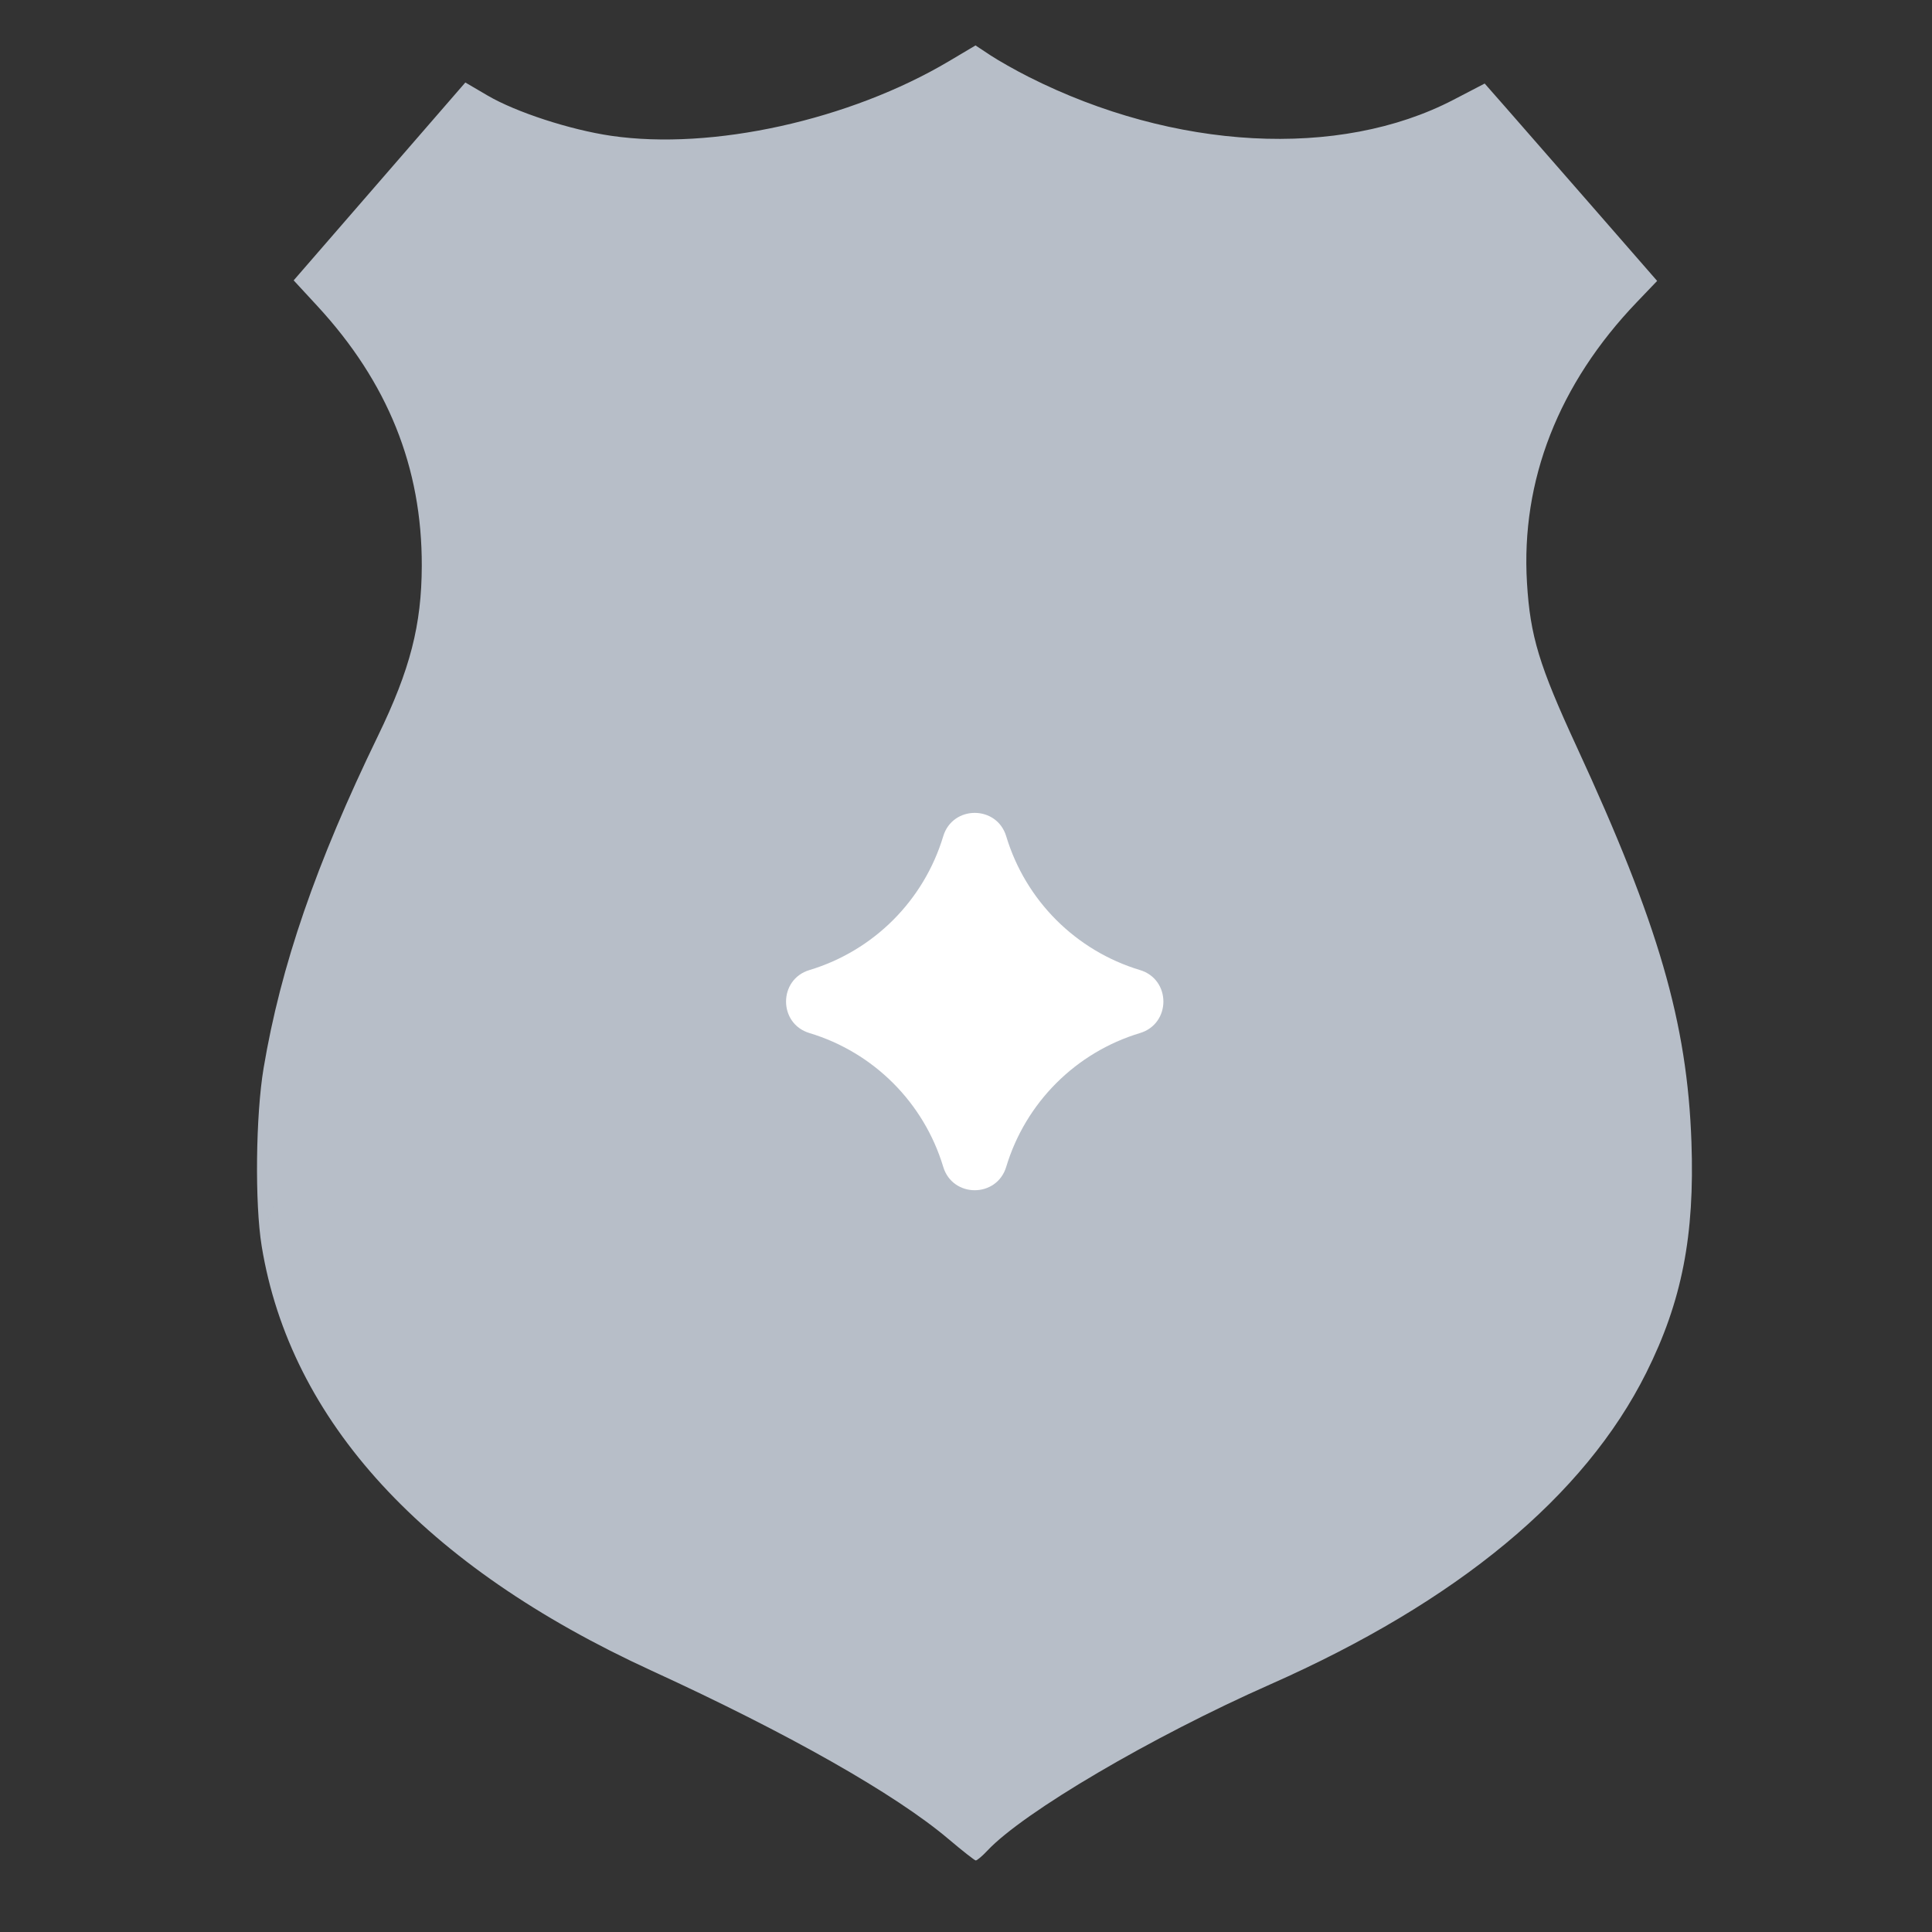 <?xml version="1.0" encoding="UTF-8" standalone="no"?>
<svg
   xmlns:dc="http://purl.org/dc/elements/1.1/"
   xmlns:cc="http://creativecommons.org/ns#"
   xmlns:rdf="http://www.w3.org/1999/02/22-rdf-syntax-ns#"
   xmlns:svg="http://www.w3.org/2000/svg"
   xmlns="http://www.w3.org/2000/svg"
   xmlns:sodipodi="http://sodipodi.sourceforge.net/DTD/sodipodi-0.dtd"
   xmlns:inkscape="http://www.inkscape.org/namespaces/inkscape"
   id="Capa_1"
   enable-background="new 0 0 512 512"
   height="512"
   viewBox="0 0 512 512"
   width="512"
   version="1.1"
   sodipodi:docname="badge1gray.svg"
   inkscape:version="0.92.5 (2060ec1f9f, 2020-04-08)">
  <rect x="0" y="0" width="512" height="512" fill="#333333" stroke="none"/>
  <defs
     id="defs33" />
  <sodipodi:namedview
     pagecolor="#ffffff"
     bordercolor="#666666"
     borderopacity="1"
     objecttolerance="10"
     gridtolerance="10"
     guidetolerance="10"
     inkscape:pageopacity="0"
     inkscape:pageshadow="2"
     inkscape:window-width="1656"
     inkscape:window-height="807"
     id="namedview31"
     showgrid="false"
     inkscape:zoom="0.65186406"
     inkscape:cx="138.87948"
     inkscape:cy="316.58587"
     inkscape:window-x="66"
     inkscape:window-y="27"
     inkscape:window-maximized="0"
     inkscape:current-layer="Capa_1" />
  <path
     style="fill:#b7bec8;stroke-width:1.027"
     d="M 251.298,487.316 C 237.276,475.448 208.843,459.328 172.713,442.762 112.311,415.067 76.919,376.539 69.348,330.237 67.506,318.972 67.759,295.551 69.859,283.05 c 4.545,-27.065 13.882,-54.18 30.34,-88.105 8.494,-17.509 11.534,-29.325 11.576,-44.986 0.069,-26.105 -8.995,-48.642 -27.715,-68.908 l -6.236,-6.751 22.748,-26.219 22.748,-26.219 5.869,3.44 c 7.538,4.418 21.88,9.095 32.777,10.688 26.735,3.909 63.243,-4.161 89.565,-19.799 l 6.99,-4.153 3.907,2.586 c 2.149,1.422 6.748,4.02 10.22,5.772 38.528,19.449 82.256,21.8 112.527,6.052 l 8.28,-4.308 5.382,6.12 c 2.96,3.366 13.243,15.135 22.852,26.154 l 17.471,20.034 -5.41,5.651 c -20.72,21.64 -30.734,47.254 -29.085,74.388 0.857,14.096 3.211,21.857 13.157,43.387 21.733,47.042 29.304,73.106 30.427,104.757 0.881,24.843 -2.527,42.256 -11.973,61.165 -16.354,32.737 -50.039,60.648 -99.704,82.612 -31.432,13.901 -65.367,33.85 -74.922,44.044 -1.37,1.462 -2.757,2.626 -3.082,2.588 -0.325,-0.038 -3.597,-2.613 -7.269,-5.722 z M 119.049,210.061 c -85.502,201.293 -42.751,100.646 0,0 z"
     id="path4567"
     inkscape:connector-curvature="0"
     sodipodi:nodetypes="csscscccccssscccsccccccssssccccc" />
  <path
     style="fill:#ffffff"
     d="m 258.312,215.422 c -3.551,0 -7.101,2.068 -8.348,6.203 -5.128,17.012 -18.438,30.322 -35.449,35.449 -8.271,2.493 -8.271,14.204 0,16.697 17.012,5.128 30.322,18.438 35.449,35.449 2.493,8.271 14.202,8.271 16.695,0 5.128,-17.012 18.438,-30.322 35.449,-35.449 8.271,-2.493 8.271,-14.204 0,-16.697 -17.012,-5.128 -30.322,-18.438 -35.449,-35.449 -1.246,-4.136 -4.797,-6.203 -8.348,-6.203 z"
     id="path18"
     inkscape:connector-curvature="0"
     inkscape:transform-center-x="4.3389831"
     inkscape:transform-center-y="-1.0847458" />
</svg>
